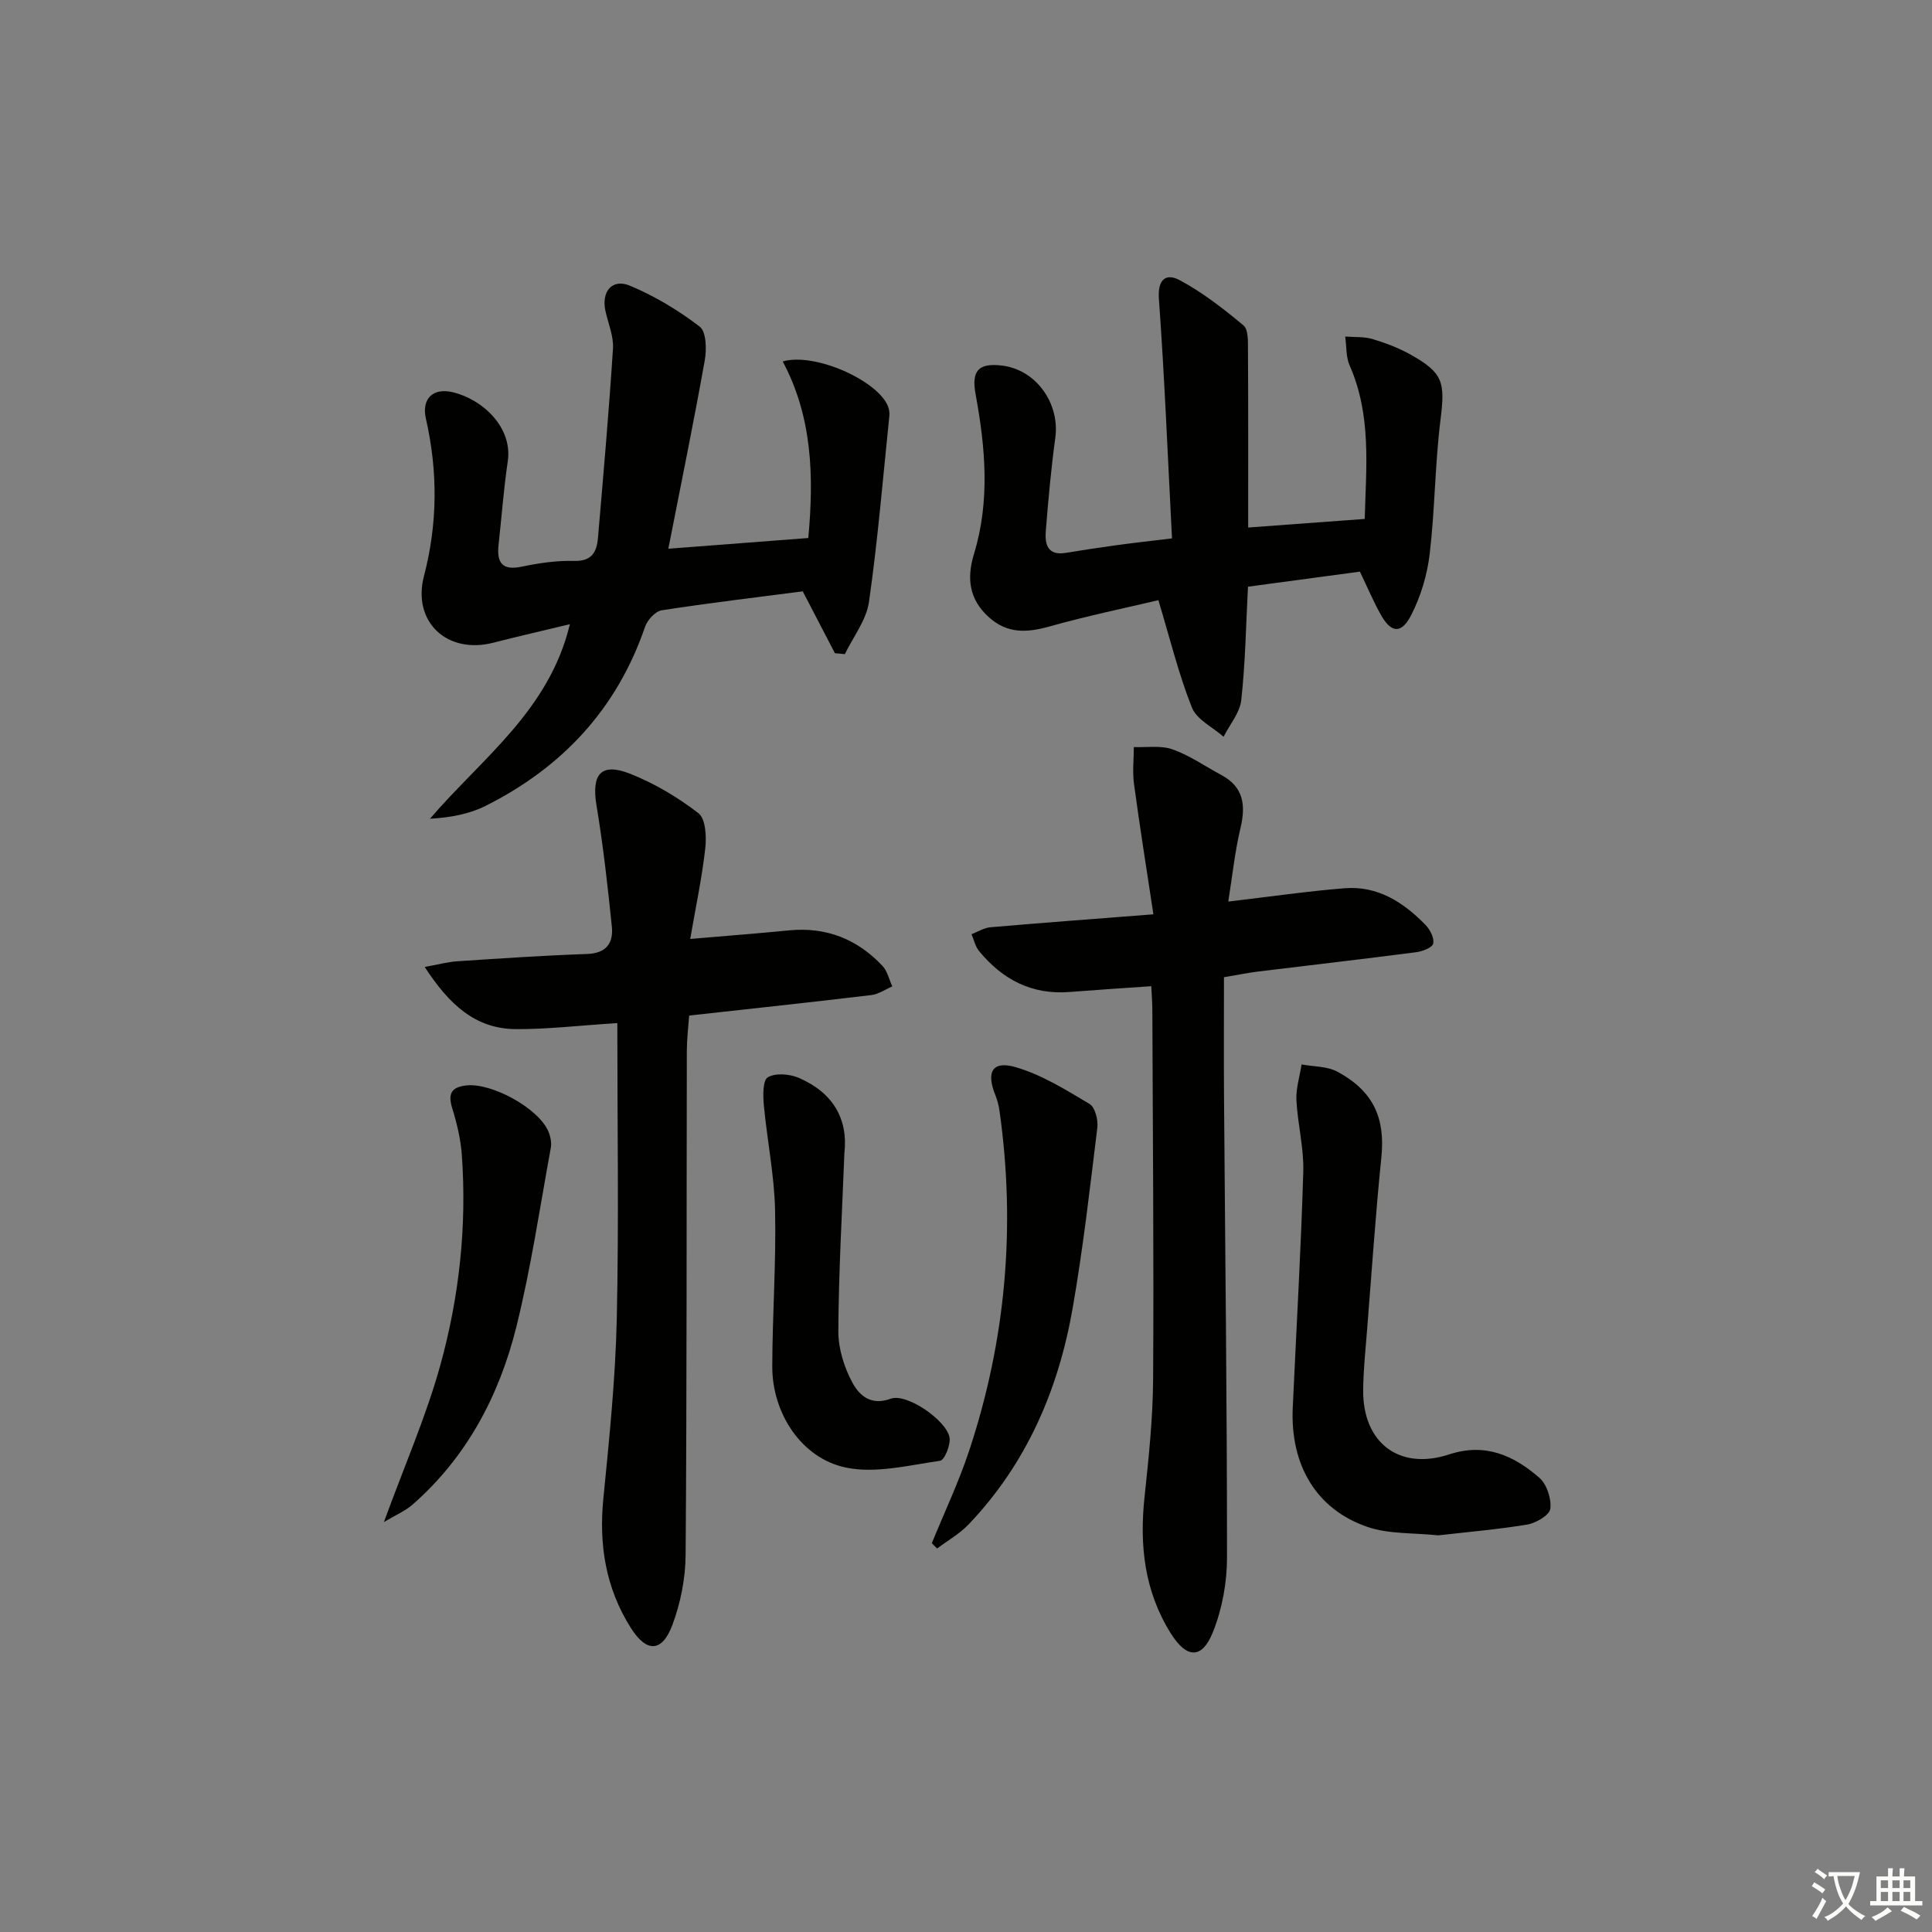 <svg enable-background="new 0 0 400 400" viewBox="0 0 400 400" xmlns="http://www.w3.org/2000/svg"><rect x="0" y="0" width="400" height="400" fill="#808080" stroke="none"/><path d="m377.9 391.2c-.2.3-.4.5-.6.8-.7-.6-1.4-1-2.2-1.5.2-.3.4-.5.5-.8.6.4 1.4.8 2.3 1.5zm-1.8 6.1c-.2-.2-.5-.4-.9-.6.4-.6.8-1.2 1.2-1.9s.7-1.3.9-1.9c.3.3.5.5.8.7-.7 1.3-1.4 2.6-2 3.7zm2.2-9c-.3.3-.5.5-.6.8-.6-.6-1.3-1.1-2-1.5.3-.3.5-.5.6-.7.6.5 1.3.9 2 1.4zm.3.2v-.9h2 4.5c-.3 1.3-.6 2.5-1 3.6s-.9 2.1-1.4 3c.4.5 1 1 1.6 1.4s1.2.8 1.9 1.1c-.3.2-.5.4-.8.8-.4-.3-1-.7-1.6-1.2s-1.2-1.1-1.6-1.6c-.5.6-1.1 1.1-1.7 1.6s-1.4.9-2.1 1.4c-.1-.3-.3-.5-.7-.8.6-.2 1.2-.5 1.9-1s1.4-1.1 2-1.8c-.5-.8-.9-1.6-1.2-2.5s-.6-2-.8-3.2c-.4.1-.7.1-1 .1zm2.5 2.7c.3 1 .7 1.7 1 2.2.3-.5.6-1.1 1-2s.6-1.9.9-3h-3.2-.4c.1.9.3 1.8.7 2.8z" fill="#fbfcfa"/><path d="m396.5 388.5v1.5 3.6h1.5v.9c-.4 0-1 0-1.7 0h-7.9c-.5 0-.9 0-1.2 0v-.9h1.3v-3.5c0-.7 0-1.2 0-1.6h2.4c0-.8 0-1.4 0-1.7h1c0 .3-.1.8-.1 1.7h1.5c0-.8 0-1.4 0-1.7h1c0 .3-.1.9-.1 1.7zm-8.2 9.2c-.2-.3-.5-.5-.8-.8.8-.3 1.4-.6 1.9-.9s1-.7 1.4-1.1c.3.3.6.5.9.8-1.6 1-2.8 1.6-3.4 2zm2.6-6.8v-1.6h-1.5v1.6zm0 2.7v-1.9h-1.5v1.9zm2.4-2.7v-1.6h-1.5v1.6zm0 2.7v-1.9h-1.5v1.9zm.2 2 .7-.8c.4.2.9.5 1.6.8s1.3.7 1.8 1c-.3.3-.5.6-.8.8-.4-.3-1.5-1-3.3-1.8zm2-4.7v-1.6h-1.4v1.6zm0 2.7v-1.9h-1.4v1.9z" fill="#fbfcfa"/><g fill="#010100"><path d="m238.36 204.18c-6.03.42-11.48.77-16.93 1.2-7.82.62-13.9-2.6-18.73-8.48-.78-.95-1.05-2.31-1.56-3.48 1.3-.5 2.58-1.32 3.92-1.44 10.75-.93 21.51-1.73 33.74-2.68-1.44-9.52-2.84-18.25-4.02-27.02-.34-2.49-.04-5.07-.03-7.61 2.69.11 5.6-.38 8.02.48 3.55 1.26 6.74 3.51 10.1 5.31 4.68 2.51 5.07 6.33 3.94 11.08-1.14 4.76-1.64 9.68-2.51 15.12 8.78-1.03 16.43-2.15 24.12-2.76 6.81-.54 12.16 2.91 16.71 7.59.95.97 1.86 2.74 1.6 3.87-.19.84-2.25 1.62-3.56 1.79-10.87 1.41-21.76 2.66-32.64 3.99-1.97.24-3.93.64-7.12 1.18 0 8.21-.05 16.47.01 24.73.23 31.81.63 63.62.62 95.43 0 5.16-1 10.63-2.91 15.41-2.28 5.7-5.45 5.49-8.7.33-5.5-8.75-6.54-18.27-5.46-28.33.86-8.09 1.72-16.23 1.77-24.35.16-25.49-.07-50.99-.16-76.48 0-1.46-.13-2.94-.22-4.88z"/><path d="m167.35 111.39c1.18-12.81.83-25.09-5.3-36.56 6.78-1.92 19.81 4.07 21.81 9.33.23.6.34 1.32.27 1.96-1.33 12.85-2.39 25.74-4.22 38.52-.54 3.76-3.27 7.2-4.99 10.79-.69-.06-1.38-.12-2.06-.19-2.16-4.16-4.33-8.33-6.66-12.81-9.57 1.24-19.42 2.41-29.22 3.93-1.32.21-2.96 2.02-3.44 3.44-5.82 16.98-17.12 29.06-32.95 37.02-3.42 1.72-7.32 2.45-11.57 2.69 10.8-12.59 24.66-22.38 28.97-40.28-5.55 1.34-10.73 2.52-15.87 3.84-9.54 2.45-16.82-4.32-14.34-13.81 2.84-10.89 2.88-21.67.4-32.57-.94-4.12 1.45-6.48 5.58-5.48 6.35 1.55 12.39 7.4 11.37 14.29-.85 5.75-1.28 11.55-1.91 17.33-.39 3.64.72 5.35 4.8 4.49 3.56-.74 7.25-1.29 10.87-1.19 3.66.1 4.66-1.87 4.91-4.73 1.12-13.07 2.27-26.13 3.11-39.22.16-2.54-.97-5.17-1.55-7.75-.91-4.03 1.35-6.83 5.06-5.28 5.13 2.14 10.04 5.1 14.45 8.48 1.37 1.05 1.45 4.73 1.04 7.01-2.3 12.86-4.93 25.67-7.54 38.97 9.98-.76 19.18-1.47 28.98-2.22z"/><path d="m127.81 211.82c-8.05.51-14.52 1.29-20.99 1.25-8.46-.05-13.87-5.16-18.89-12.87 2.83-.51 4.78-1.05 6.75-1.18 8.96-.59 17.92-1.2 26.9-1.51 3.97-.14 5.43-2.29 5.1-5.62-.85-8.4-1.8-16.82-3.18-25.14-1.07-6.46.91-8.93 6.94-6.56 5.04 1.99 9.88 4.87 14.17 8.18 1.49 1.15 1.68 4.84 1.41 7.25-.67 6.02-1.94 11.97-3.12 18.78 7.39-.63 13.96-1.14 20.51-1.78 7.67-.74 14.09 1.82 19.29 7.35 1.03 1.09 1.38 2.82 2.04 4.26-1.45.61-2.85 1.61-4.35 1.79-12.36 1.48-24.75 2.8-37.71 4.24-.17 2.44-.47 4.85-.48 7.25-.07 34.81.01 69.63-.25 104.44-.04 4.85-1.04 9.93-2.74 14.48-2.16 5.74-5.37 5.75-8.63.57-5.17-8.21-6.62-17.14-5.66-26.76 1.23-12.38 2.5-24.81 2.78-37.24.44-20.25.11-40.52.11-61.18z"/><path d="m242.65 111.47c-.87-16.78-1.53-33.19-2.71-49.57-.3-4.17 1.53-5.38 4.31-3.89 4.73 2.53 9.06 5.91 13.2 9.36 1.02.85.92 3.33.93 5.06.07 12.1.04 24.2.04 36.79 7.46-.55 15.46-1.14 24.13-1.78.29-10.74 1.43-21.44-3.12-31.77-.79-1.78-.63-3.98-.92-5.99 1.88.15 3.86-.01 5.63.51 2.69.8 5.37 1.82 7.82 3.18 6.88 3.83 7.25 5.77 6.28 13.55-1.15 9.21-1.15 18.57-2.24 27.79-.51 4.33-1.85 8.79-3.84 12.66-2.05 3.99-4.18 3.7-6.34-.21-1.52-2.75-2.75-5.65-4.27-8.81-7.73 1.04-15.55 2.09-23.17 3.12-.42 8.03-.54 15.79-1.39 23.48-.29 2.63-2.39 5.06-3.66 7.59-2.26-1.99-5.58-3.57-6.57-6.07-2.75-6.93-4.52-14.24-6.93-22.21-6.59 1.56-14.65 3.23-22.57 5.45-4.65 1.3-8.7 1.52-12.51-1.91-4.12-3.71-4.64-8.06-3.09-13.14 3.34-10.95 2.36-22 .33-33.02-.9-4.87.56-6.55 5.48-5.95 7.03.85 11.99 7.8 11.02 14.95-.88 6.41-1.45 12.86-1.97 19.31-.22 2.72.37 5.13 4.1 4.52 3.43-.56 6.87-1.09 10.31-1.56 3.43-.48 6.88-.86 11.72-1.44z"/><path d="m297.78 317.88c-5.17-.55-10.22-.23-14.64-1.74-10.64-3.64-16.03-12.83-15.49-24.7.74-16.28 1.7-32.55 2.18-48.84.15-4.92-1.17-9.87-1.42-14.82-.12-2.44.69-4.93 1.07-7.4 2.49.47 5.29.36 7.41 1.5 7.52 4.06 9.92 9.65 9.11 17.69-1.21 11.9-2.01 23.85-2.96 35.77-.33 4.14-.77 8.29-.81 12.44-.11 10.93 7.46 16.73 17.8 13.34 7.47-2.46 13.39.23 18.68 4.84 1.55 1.35 2.52 4.35 2.27 6.41-.16 1.31-2.95 2.96-4.76 3.27-6.21 1.03-12.5 1.55-18.44 2.24z"/><path d="m192.92 319.51c2.6-6.38 5.57-12.64 7.74-19.17 7.58-22.89 9.66-46.34 6.29-70.25-.16-1.13-.43-2.27-.86-3.33-1.96-4.81-.65-7.22 4.18-5.82 5.4 1.57 10.41 4.7 15.31 7.62 1.14.68 1.81 3.31 1.61 4.92-1.53 12.5-2.95 25.03-5.12 37.43-2.95 16.85-9.55 32.15-21.54 44.71-1.86 1.95-4.32 3.33-6.51 4.98-.37-.36-.74-.73-1.1-1.09z"/><path d="m174.82 238.78c-.47 12.27-1.19 24.54-1.25 36.81-.02 3.62 1.21 7.57 2.97 10.77 1.35 2.46 3.7 4.76 7.87 3.23 3.33-1.22 11.58 4.51 12.18 8.03.26 1.52-1.04 4.69-1.96 4.82-6.46.92-13.31 2.68-19.46 1.41-9.27-1.91-15.31-11.3-15.28-20.95.03-10.8.82-21.6.58-32.38-.16-7.23-1.64-14.42-2.32-21.64-.19-2-.25-5.21.82-5.84 1.6-.94 4.52-.69 6.41.12 7.06 3.05 10.25 8.47 9.44 15.62z"/><path d="m79.48 315.13c4.31-11.8 8.79-21.99 11.72-32.61 3.89-14.11 5.47-28.67 4.42-43.36-.23-3.26-1.01-6.54-1.98-9.68-.92-2.97-.27-4.39 2.88-4.75 5.24-.61 14.98 4.71 17.02 9.53.43 1.02.69 2.31.5 3.38-2.27 12.36-4.1 24.83-7.12 37.01-3.53 14.22-10.23 26.97-21.48 36.84-1.56 1.36-3.57 2.2-5.96 3.64z"/></g></svg>